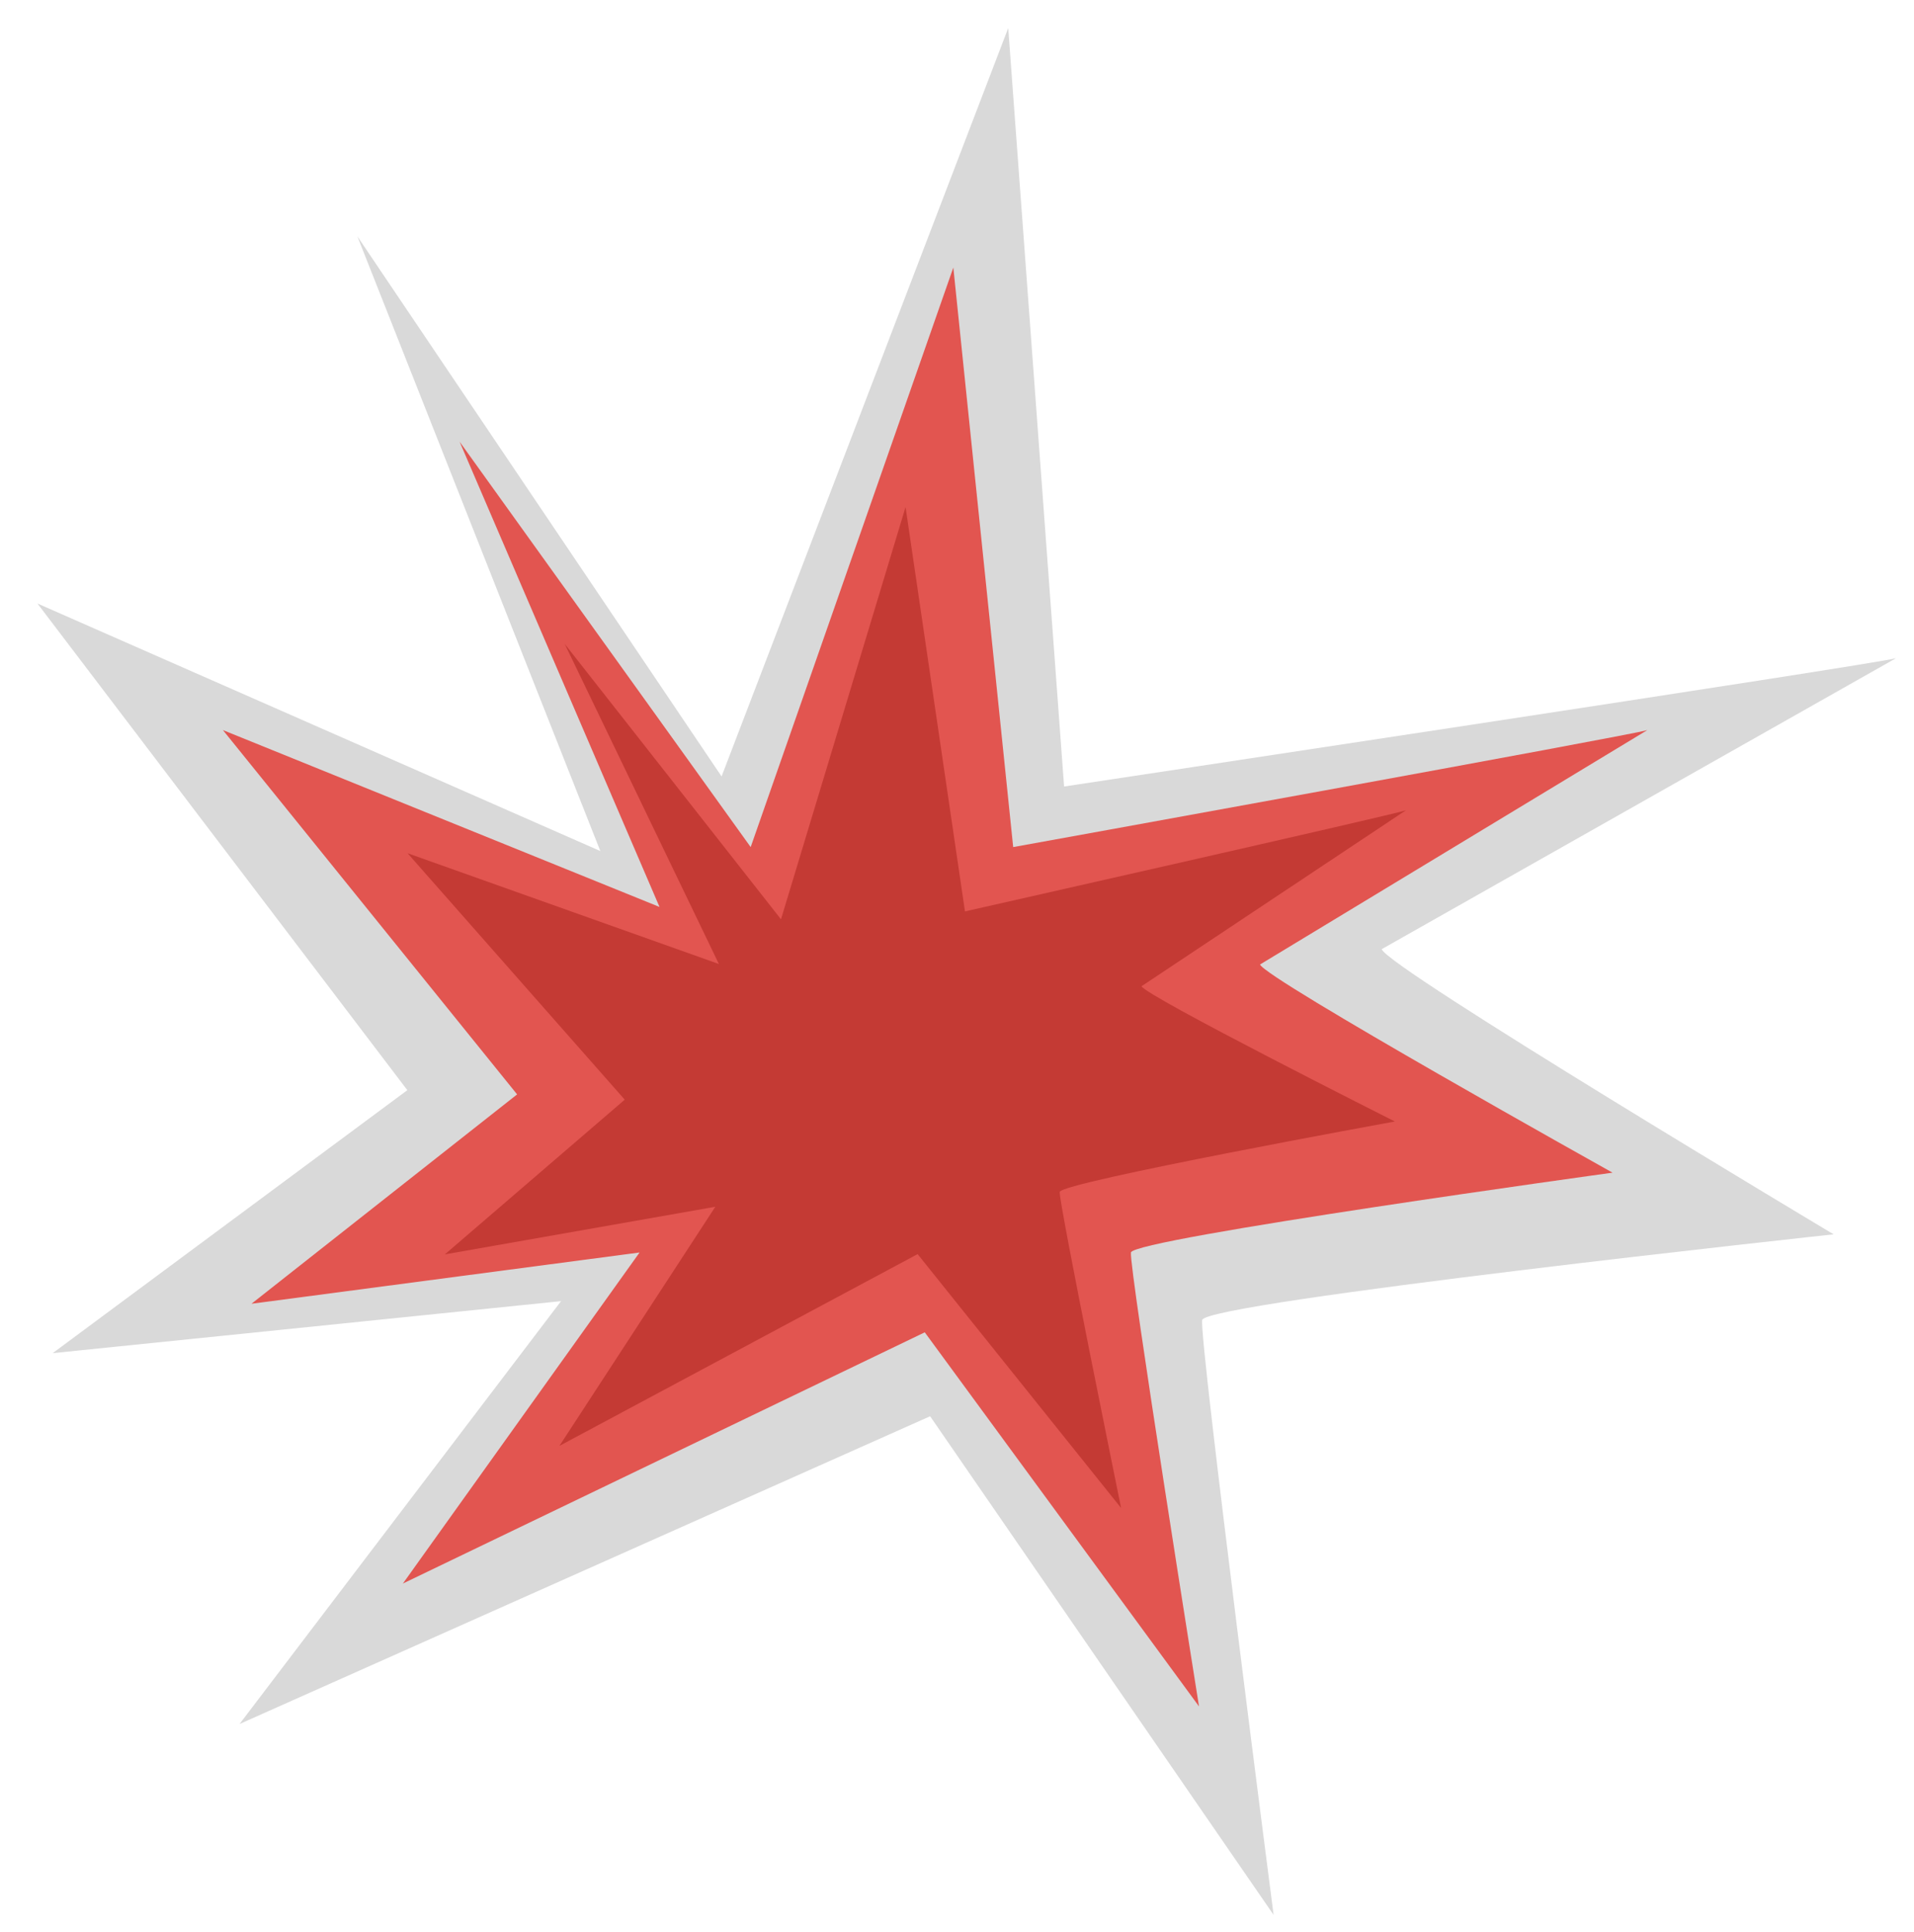 <svg width="432" height="436" viewBox="0 0 432 436" fill="none" xmlns="http://www.w3.org/2000/svg">
<path d="M135.501 192.051L80.655 53.323L162.864 175.211L227.563 6.326L240.172 177.485C240.172 177.485 423.943 149.792 427.947 148.526L311.856 214.189C313.027 218.282 413.861 278.538 413.861 278.538C413.861 278.538 272.106 293.836 271.342 297.873C270.577 301.909 287.458 432.117 287.458 432.117L209.933 319.592L54.062 389.043L126.633 293.617L11.897 305.35L91.94 246.008L8.454 136.19L135.501 192.051Z" fill="#D9D9D9"/>
<path d="M148.856 204.664L103.734 99.67L169.431 191.153L215.171 60.374L228.681 191.153C228.681 191.153 368.78 165.81 371.817 164.75L284.399 217.645C285.388 220.753 363.959 264.623 363.959 264.623C363.959 264.623 255.754 279.529 255.26 282.637C254.765 285.745 270.624 385.07 270.624 385.07L208.725 300.651L90.931 357.343L144.353 282.637L56.758 294.205L116.715 246.962L50.312 164.75L148.856 204.664Z" fill="#E25550"/>
<path d="M162.259 217.54L127.47 145.321L176.272 207.452L204.39 114.425L217.799 205.666C217.799 205.666 315.228 183.684 317.325 182.85L257.649 222.552C258.436 224.701 314.826 253.076 314.826 253.076C314.826 253.076 239.437 266.783 239.184 268.976C238.931 271.169 253.039 340.297 253.039 340.297L207.112 283.003L126.26 326.281L161.452 272.318L100.407 283.065L141.006 248.151L91.989 192.539L162.259 217.54Z" fill="#C43A34"/>
</svg>
